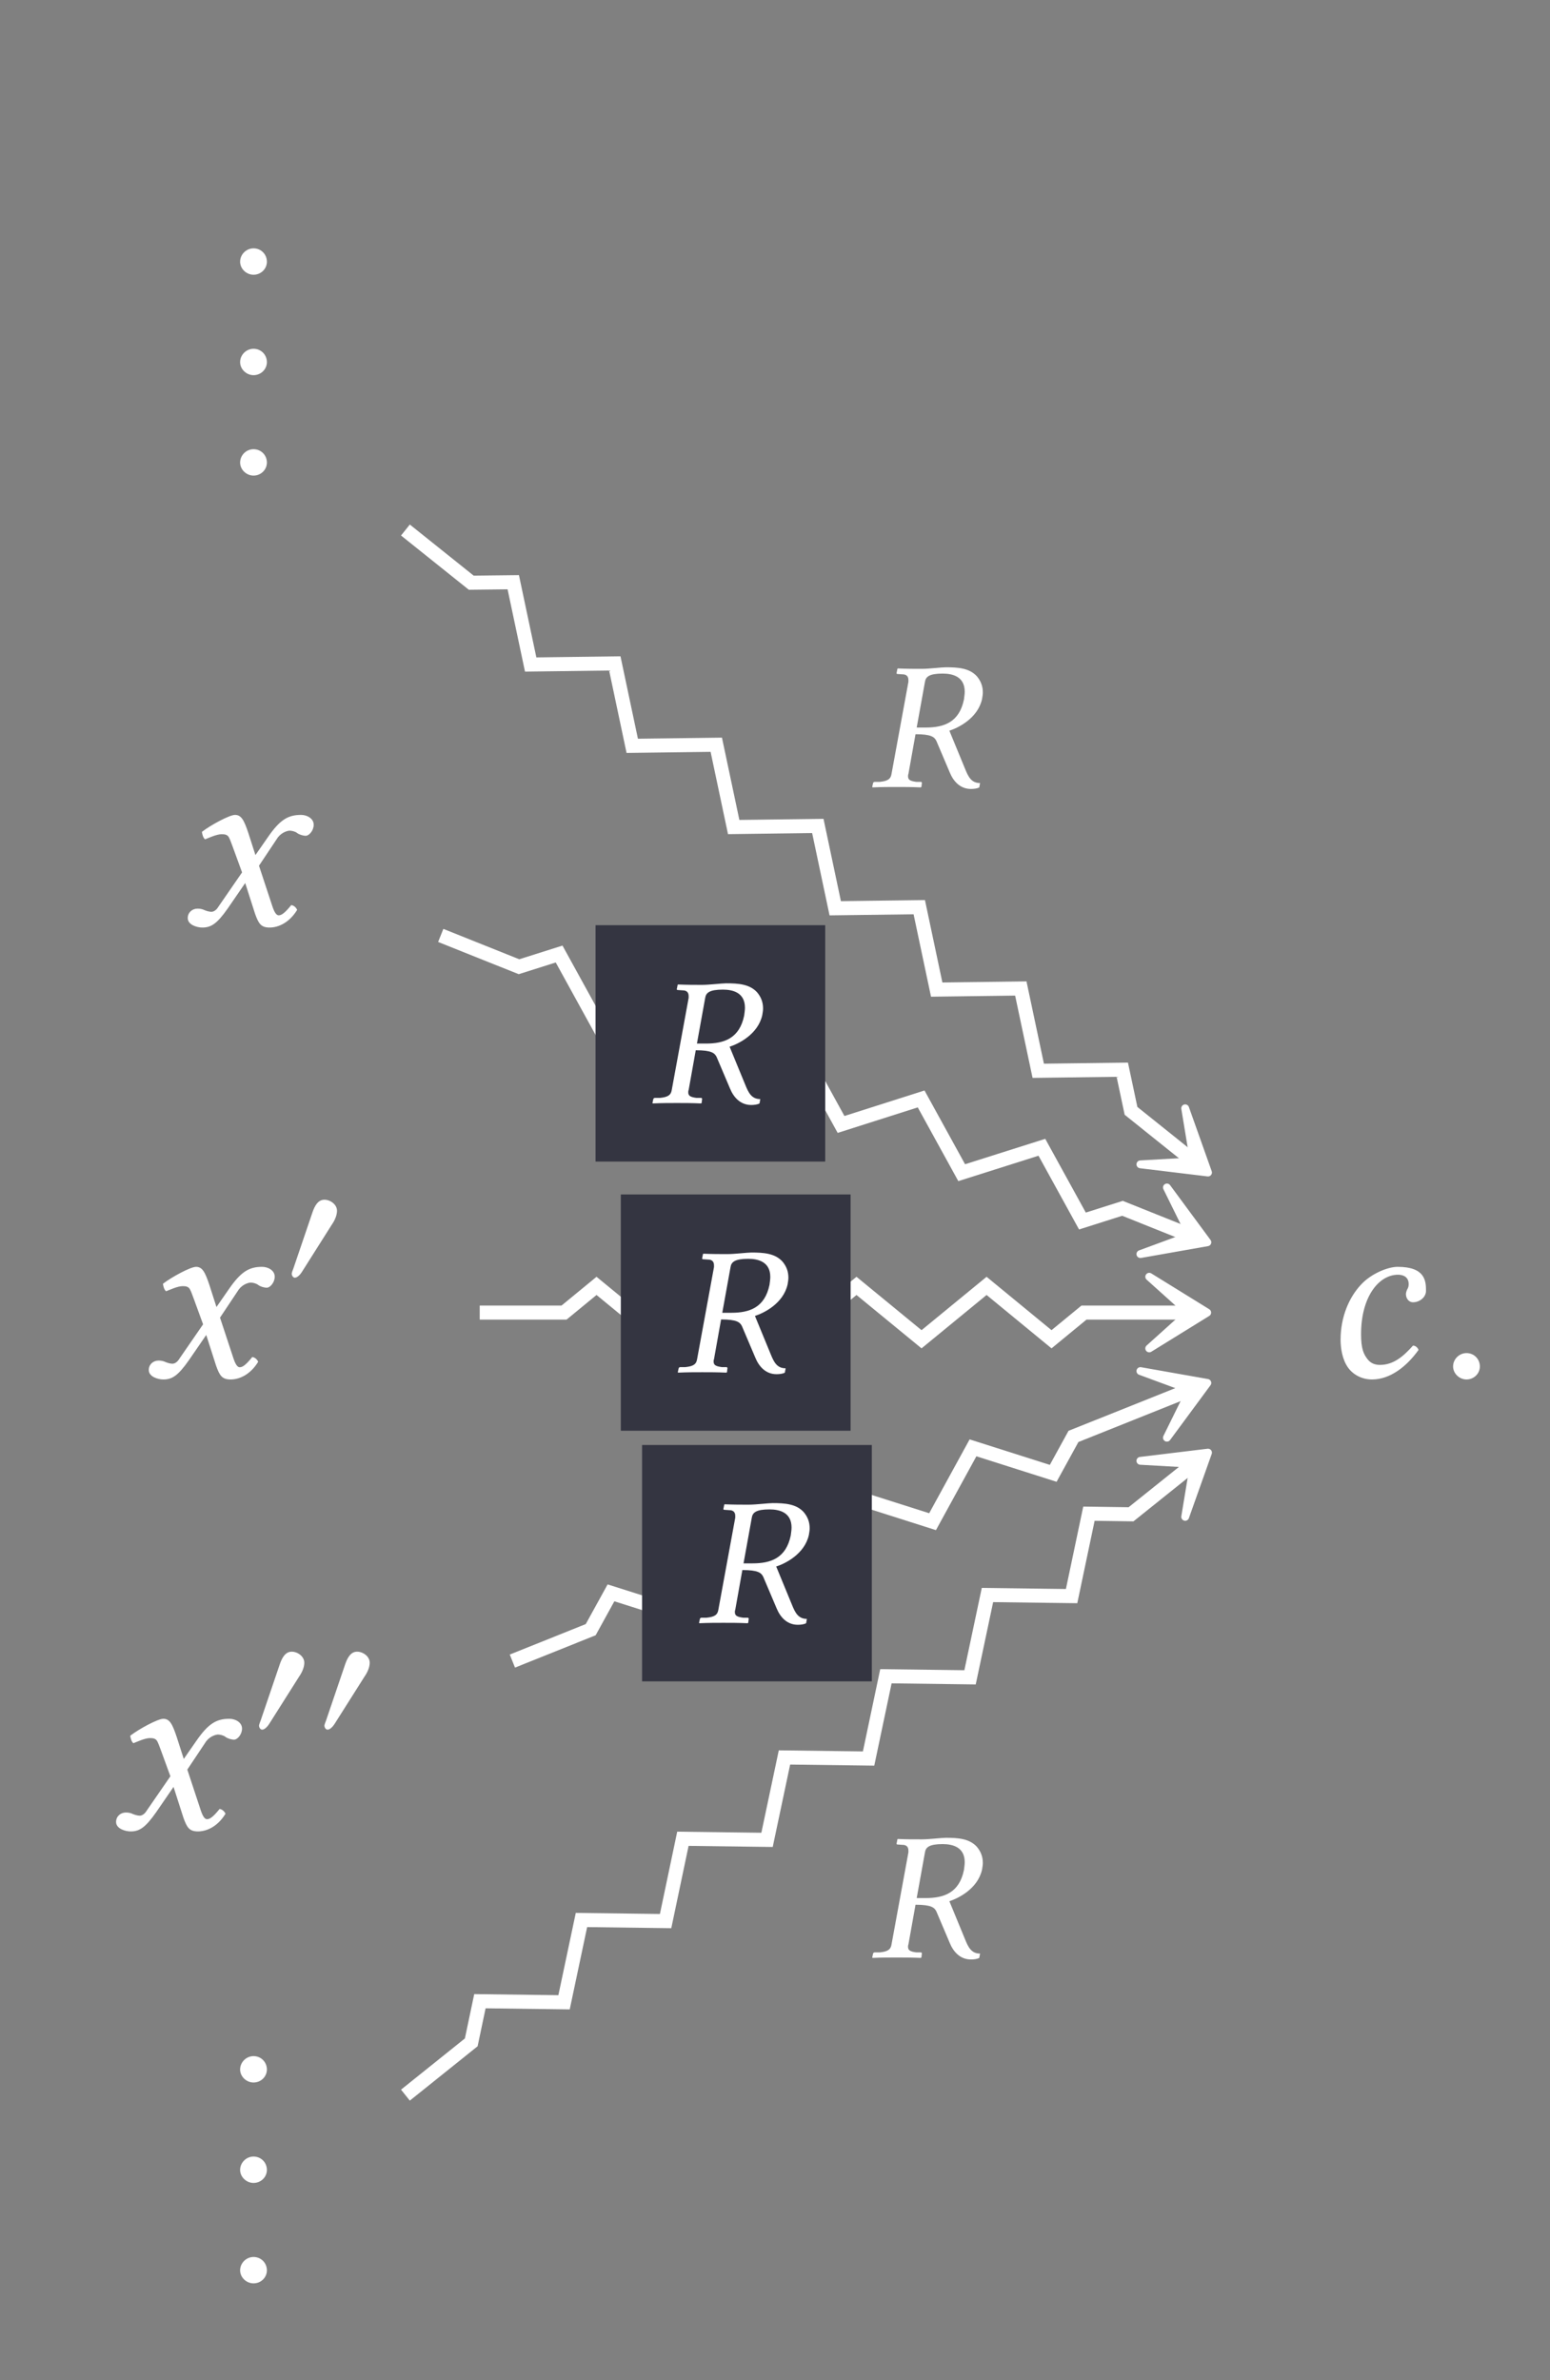 <?xml version="1.0" encoding="UTF-8"?>
<svg xmlns="http://www.w3.org/2000/svg" xmlns:xlink="http://www.w3.org/1999/xlink" width="61.53" height="94.441" viewBox="0 0 61.53 94.441">
<rect x="0" y="0" width="61.53" height="94.441" fill="#808080" stroke="none"/>
<defs>
<g>
<g id="glyph-0-0">
</g>
<g id="glyph-0-1">
<path d="M 0.562 -0.422 C 0.562 -0.141 0.812 0.094 1.094 0.094 C 1.391 0.094 1.625 -0.141 1.625 -0.422 C 1.625 -0.719 1.391 -0.953 1.094 -0.953 C 0.812 -0.953 0.562 -0.719 0.562 -0.422 Z M 0.562 -0.422 "/>
</g>
<g id="glyph-0-2">
<path d="M 2.141 -3.078 L 2.5 -2.094 L 1.562 -0.734 C 1.469 -0.578 1.359 -0.531 1.281 -0.531 C 1.203 -0.531 1.094 -0.562 1.016 -0.594 C 0.922 -0.641 0.828 -0.656 0.734 -0.656 C 0.516 -0.656 0.344 -0.5 0.344 -0.281 C 0.344 -0.016 0.703 0.094 0.922 0.094 C 1.266 0.094 1.5 -0.047 1.938 -0.672 L 2.625 -1.672 L 3.016 -0.453 C 3.156 -0.062 3.25 0.094 3.594 0.094 C 3.938 0.094 4.375 -0.094 4.688 -0.609 C 4.641 -0.703 4.562 -0.781 4.453 -0.797 C 4.188 -0.469 4.062 -0.391 3.953 -0.391 C 3.859 -0.391 3.781 -0.516 3.703 -0.75 L 3.172 -2.359 L 3.922 -3.484 C 4.094 -3.703 4.328 -3.75 4.391 -3.75 C 4.469 -3.75 4.609 -3.719 4.688 -3.656 C 4.766 -3.594 4.922 -3.547 5.031 -3.547 C 5.156 -3.547 5.344 -3.75 5.344 -3.984 C 5.344 -4.234 5.078 -4.375 4.844 -4.375 C 4.344 -4.375 4.016 -4.203 3.531 -3.5 L 3.031 -2.781 L 2.75 -3.656 C 2.578 -4.172 2.469 -4.375 2.219 -4.375 C 2 -4.375 1.25 -3.969 0.906 -3.703 C 0.922 -3.594 0.953 -3.469 1.031 -3.406 C 1.156 -3.453 1.484 -3.609 1.688 -3.609 C 1.812 -3.609 1.906 -3.594 1.969 -3.5 C 2.016 -3.422 2.078 -3.25 2.141 -3.078 Z M 2.141 -3.078 "/>
</g>
<g id="glyph-0-3">
<path d="M 2.078 0.094 C 2.797 0.094 3.453 -0.422 3.922 -1.078 C 3.891 -1.172 3.797 -1.25 3.703 -1.25 C 3.312 -0.812 2.922 -0.484 2.391 -0.484 C 2.219 -0.484 2.031 -0.531 1.891 -0.719 C 1.75 -0.906 1.641 -1.109 1.641 -1.703 C 1.641 -3.188 2.344 -4.062 3.109 -4.062 C 3.25 -4.062 3.531 -4.016 3.531 -3.688 C 3.531 -3.625 3.516 -3.547 3.484 -3.5 C 3.453 -3.453 3.422 -3.344 3.422 -3.297 C 3.422 -3.125 3.531 -2.969 3.703 -2.969 C 3.969 -2.969 4.219 -3.172 4.219 -3.422 C 4.219 -3.812 4.188 -4.375 3.094 -4.375 C 2.703 -4.375 2.047 -4.109 1.641 -3.672 C 1.156 -3.156 0.828 -2.375 0.828 -1.484 C 0.828 -1.156 0.891 -0.703 1.125 -0.375 C 1.328 -0.094 1.672 0.094 2.078 0.094 Z M 2.078 0.094 "/>
</g>
<g id="glyph-1-0">
</g>
<g id="glyph-1-1">
<path d="M 2.156 -2.984 C 2.156 -3.234 1.891 -3.422 1.656 -3.422 C 1.391 -3.422 1.266 -3.156 1.188 -2.938 L 0.438 -0.734 C 0.422 -0.672 0.359 -0.547 0.359 -0.484 C 0.359 -0.422 0.406 -0.328 0.484 -0.328 C 0.594 -0.328 0.719 -0.484 0.766 -0.562 L 1.953 -2.438 C 2.062 -2.594 2.156 -2.797 2.156 -2.984 Z M 2.156 -2.984 "/>
</g>
<g id="glyph-2-0">
</g>
<g id="glyph-2-1">
<path d="M 2.922 -4.5 C 3.328 -4.5 3.797 -4.375 3.797 -3.781 C 3.797 -3.688 3.781 -3.594 3.766 -3.469 C 3.578 -2.562 2.969 -2.359 2.25 -2.359 L 1.891 -2.359 L 2.219 -4.172 C 2.25 -4.375 2.391 -4.5 2.922 -4.5 Z M 3.047 -4.75 C 2.875 -4.75 2.391 -4.688 2.094 -4.688 C 1.797 -4.688 1.5 -4.688 1.141 -4.703 L 1.125 -4.688 L 1.094 -4.531 C 1.078 -4.5 1.109 -4.484 1.125 -4.484 L 1.344 -4.469 C 1.438 -4.469 1.562 -4.422 1.562 -4.25 C 1.562 -4.219 1.562 -4.188 1.562 -4.172 L 0.891 -0.516 C 0.859 -0.312 0.734 -0.234 0.422 -0.203 L 0.219 -0.203 C 0.188 -0.203 0.156 -0.172 0.156 -0.141 L 0.125 0 L 0.141 0.016 C 0.5 0 0.812 0 1.094 0 C 1.391 0 1.688 0 2.047 0.016 L 2.078 0 L 2.094 -0.141 C 2.109 -0.172 2.078 -0.203 2.062 -0.203 L 1.875 -0.203 C 1.641 -0.234 1.547 -0.281 1.547 -0.422 C 1.547 -0.453 1.547 -0.484 1.562 -0.516 L 1.844 -2.094 C 2.469 -2.094 2.594 -1.984 2.672 -1.828 L 3.203 -0.578 C 3.344 -0.234 3.609 0.078 4.047 0.078 C 4.156 0.078 4.297 0.062 4.375 0.016 L 4.406 -0.156 C 4.062 -0.156 3.938 -0.406 3.812 -0.719 L 3.188 -2.234 C 3.531 -2.344 4.312 -2.719 4.484 -3.484 C 4.5 -3.578 4.516 -3.672 4.516 -3.75 C 4.516 -4 4.438 -4.203 4.281 -4.391 C 3.984 -4.719 3.531 -4.75 3.047 -4.75 Z M 3.047 -4.75 "/>
</g>
</g>
</defs>
<g fill="rgb(100%, 100%, 100%)" fill-opacity="1">
<use xlink:href="#glyph-0-1" x="8.97" y="10.807"/>
</g>
<g fill="rgb(100%, 100%, 100%)" fill-opacity="1">
<use xlink:href="#glyph-0-1" x="8.97" y="14.792"/>
</g>
<g fill="rgb(100%, 100%, 100%)" fill-opacity="1">
<use xlink:href="#glyph-0-1" x="8.97" y="18.777"/>
</g>
<g fill="rgb(100%, 100%, 100%)" fill-opacity="1">
<use xlink:href="#glyph-0-2" x="7.109" y="36.71"/>
</g>
<g fill="rgb(100%, 100%, 100%)" fill-opacity="1">
<use xlink:href="#glyph-0-2" x="5.562" y="54.642"/>
</g>
<g fill="rgb(100%, 100%, 100%)" fill-opacity="1">
<use xlink:href="#glyph-1-1" x="11.222" y="51.026"/>
</g>
<g fill="rgb(100%, 100%, 100%)" fill-opacity="1">
<use xlink:href="#glyph-0-3" x="52.389" y="54.642"/>
</g>
<g fill="rgb(100%, 100%, 100%)" fill-opacity="1">
<use xlink:href="#glyph-0-1" x="57.121" y="54.642"/>
</g>
<g fill="rgb(100%, 100%, 100%)" fill-opacity="1">
<use xlink:href="#glyph-0-2" x="4.264" y="72.575"/>
</g>
<g fill="rgb(100%, 100%, 100%)" fill-opacity="1">
<use xlink:href="#glyph-1-1" x="9.924" y="68.959"/>
</g>
<g fill="rgb(100%, 100%, 100%)" fill-opacity="1">
<use xlink:href="#glyph-1-1" x="12.52" y="68.959"/>
</g>
<g fill="rgb(100%, 100%, 100%)" fill-opacity="1">
<use xlink:href="#glyph-0-1" x="8.97" y="82.538"/>
</g>
<g fill="rgb(100%, 100%, 100%)" fill-opacity="1">
<use xlink:href="#glyph-0-1" x="8.97" y="86.523"/>
</g>
<g fill="rgb(100%, 100%, 100%)" fill-opacity="1">
<use xlink:href="#glyph-0-1" x="8.97" y="90.508"/>
</g>
<path fill="none" stroke-width="0.558" stroke-linecap="butt" stroke-linejoin="miter" stroke="rgb(100%, 100%, 100%)" stroke-opacity="1" stroke-miterlimit="10" d="M -14.671 26.189 L -12.058 24.099 L -10.39 24.118 L -9.699 20.853 L -6.359 20.896 L -5.667 17.626 L -2.331 17.669 L -1.64 14.404 L 1.7 14.447 L 2.391 11.181 L 5.727 11.224 L 6.419 7.954 L 9.758 7.997 L 10.45 4.732 L 13.786 4.775 L 14.133 3.142 L 16.567 1.193 " transform="matrix(1, 0, 0, -1, 30.765, 47.22)"/>
<path fill-rule="nonzero" fill="rgb(100%, 100%, 100%)" fill-opacity="1" stroke-width="0.311" stroke-linecap="butt" stroke-linejoin="round" stroke="rgb(100%, 100%, 100%)" stroke-opacity="1" stroke-miterlimit="10" d="M 3.688 0 L 1.389 1.423 L 2.973 -0.001 L 1.39 -1.423 Z M 3.688 0 " transform="matrix(0.781, 0.625, 0.625, -0.781, 45.074, 44.22)"/>
<g fill="rgb(100%, 100%, 100%)" fill-opacity="1">
<use xlink:href="#glyph-2-1" x="34.499" y="31.227"/>
</g>
<path fill="none" stroke-width="0.558" stroke-linecap="butt" stroke-linejoin="miter" stroke="rgb(100%, 100%, 100%)" stroke-opacity="1" stroke-miterlimit="10" d="M -13.269 10.103 L -10.163 8.861 L -8.57 9.365 L -6.96 6.439 L -3.781 7.447 L -2.171 4.521 L 1.012 5.532 L 2.622 2.603 L 5.801 3.615 L 7.411 0.689 L 10.594 1.697 L 12.204 -1.229 L 13.794 -0.725 L 16.43 -1.78 " transform="matrix(1, 0, 0, -1, 30.765, 47.22)"/>
<path fill-rule="nonzero" fill="rgb(100%, 100%, 100%)" fill-opacity="1" stroke-width="0.311" stroke-linecap="butt" stroke-linejoin="round" stroke="rgb(100%, 100%, 100%)" stroke-opacity="1" stroke-miterlimit="10" d="M 3.688 0 L 1.389 1.424 L 2.972 0 L 1.392 -1.423 Z M 3.688 0 " transform="matrix(0.928, 0.371, 0.371, -0.928, 44.506, 47.924)"/>
<path fill-rule="nonzero" fill="rgb(20.392%, 20.784%, 25.49%)" fill-opacity="1" d="M 23.641 46.09 L 32.758 46.09 L 32.758 36.711 L 23.641 36.711 Z M 23.641 46.09 "/>
<g fill="rgb(100%, 100%, 100%)" fill-opacity="1">
<use xlink:href="#glyph-2-1" x="25.775" y="43.767"/>
</g>
<path fill="none" stroke-width="0.558" stroke-linecap="butt" stroke-linejoin="miter" stroke="rgb(100%, 100%, 100%)" stroke-opacity="1" stroke-miterlimit="10" d="M -11.722 -4.862 L -8.374 -4.862 L -7.085 -3.803 L -4.503 -5.921 L -1.925 -3.803 L 0.657 -5.921 L 3.235 -3.803 L 5.817 -5.921 L 8.399 -3.803 L 10.977 -5.921 L 12.266 -4.862 L 16.36 -4.862 " transform="matrix(1, 0, 0, -1, 30.765, 47.22)"/>
<path fill-rule="nonzero" fill="rgb(100%, 100%, 100%)" fill-opacity="1" stroke-width="0.311" stroke-linecap="butt" stroke-linejoin="round" stroke="rgb(100%, 100%, 100%)" stroke-opacity="1" stroke-miterlimit="10" d="M 3.691 -0 L 1.39 1.422 L 2.972 -0 L 1.39 -1.422 Z M 3.691 -0 " transform="matrix(1, 0, 0, -1, 44.231, 52.082)"/>
<path fill-rule="nonzero" fill="rgb(20.392%, 20.784%, 25.49%)" fill-opacity="1" d="M 24.645 56.77 L 33.766 56.77 L 33.766 47.395 L 24.645 47.395 Z M 24.645 56.77 "/>
<g fill="rgb(100%, 100%, 100%)" fill-opacity="1">
<use xlink:href="#glyph-2-1" x="26.781" y="54.449"/>
</g>
<path fill="none" stroke-width="0.558" stroke-linecap="butt" stroke-linejoin="miter" stroke="rgb(100%, 100%, 100%)" stroke-opacity="1" stroke-miterlimit="10" d="M -10.425 -18.69 L -7.316 -17.444 L -6.511 -15.983 L -3.328 -16.991 L -1.722 -14.065 L 1.462 -15.073 L 3.071 -12.147 L 6.255 -13.159 L 7.86 -10.229 L 11.044 -11.241 L 11.848 -9.776 L 16.43 -7.944 " transform="matrix(1, 0, 0, -1, 30.765, 47.22)"/>
<path fill-rule="nonzero" fill="rgb(100%, 100%, 100%)" fill-opacity="1" stroke-width="0.311" stroke-linecap="butt" stroke-linejoin="round" stroke="rgb(100%, 100%, 100%)" stroke-opacity="1" stroke-miterlimit="10" d="M 3.687 -0.001 L 1.392 1.423 L 2.972 -0.001 L 1.388 -1.425 Z M 3.687 -0.001 " transform="matrix(0.928, -0.371, -0.371, -0.928, 44.506, 56.24)"/>
<path fill-rule="nonzero" fill="rgb(20.392%, 20.784%, 25.49%)" fill-opacity="1" d="M 25.488 66.715 L 34.609 66.715 L 34.609 57.336 L 25.488 57.336 Z M 25.488 66.715 "/>
<g fill="rgb(100%, 100%, 100%)" fill-opacity="1">
<use xlink:href="#glyph-2-1" x="27.625" y="64.392"/>
</g>
<path fill="none" stroke-width="0.558" stroke-linecap="butt" stroke-linejoin="miter" stroke="rgb(100%, 100%, 100%)" stroke-opacity="1" stroke-miterlimit="10" d="M -14.671 -35.913 L -12.058 -33.819 L -11.714 -32.186 L -8.374 -32.229 L -7.683 -28.964 L -4.343 -29.007 L -3.656 -25.741 L -0.316 -25.784 L 0.376 -22.514 L 3.715 -22.557 L 4.403 -19.292 L 7.743 -19.335 L 8.434 -16.069 L 11.774 -16.112 L 12.462 -12.842 L 14.133 -12.866 L 16.567 -10.917 " transform="matrix(1, 0, 0, -1, 30.765, 47.22)"/>
<path fill-rule="nonzero" fill="rgb(100%, 100%, 100%)" fill-opacity="1" stroke-width="0.311" stroke-linecap="butt" stroke-linejoin="round" stroke="rgb(100%, 100%, 100%)" stroke-opacity="1" stroke-miterlimit="10" d="M 3.688 -0 L 1.389 1.423 L 2.973 0.001 L 1.389 -1.423 Z M 3.688 -0 " transform="matrix(0.781, -0.625, -0.625, -0.781, 45.074, 59.944)"/>
<g fill="rgb(100%, 100%, 100%)" fill-opacity="1">
<use xlink:href="#glyph-2-1" x="34.499" y="77.672"/>
</g>
</svg>
